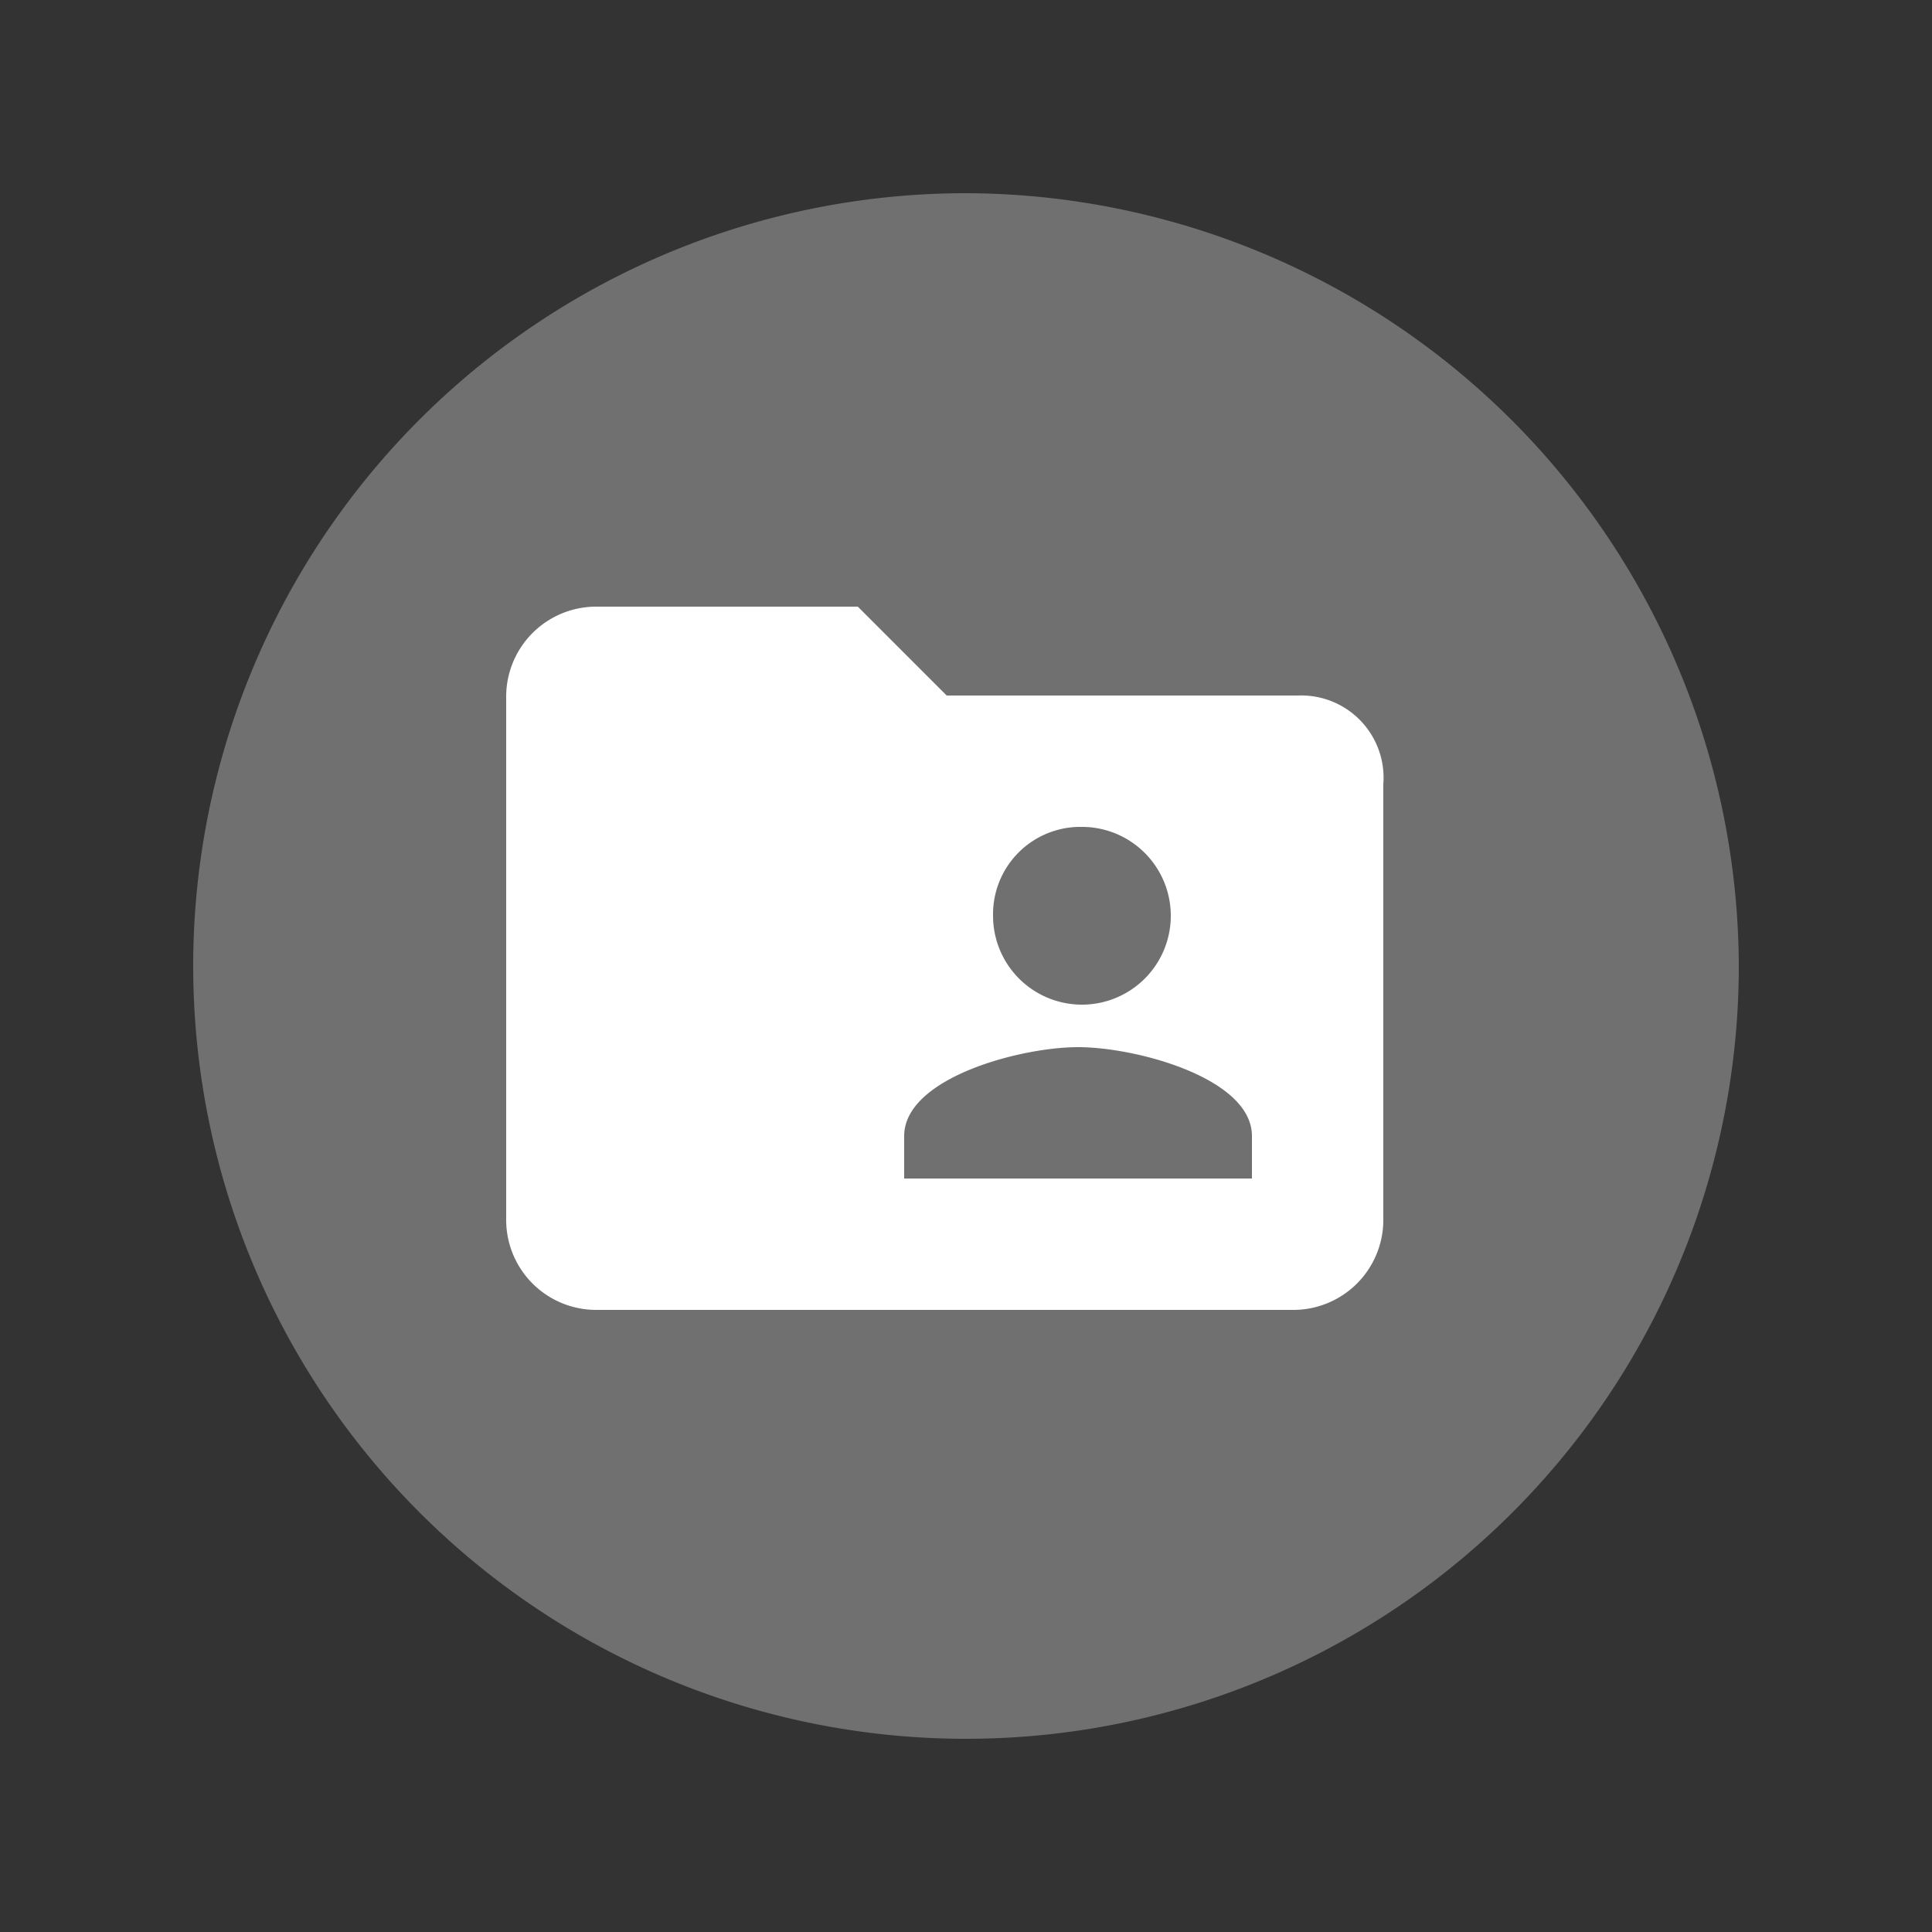 <svg id="Ebene_1" data-name="Ebene 1" xmlns="http://www.w3.org/2000/svg" xmlns:xlink="http://www.w3.org/1999/xlink" viewBox="0 0 50 50"><rect x="0" y="0" width="50" height="50" fill="#333333" stroke="none"/><defs><style>.cls-1{fill:none;}.cls-2{clip-path:url(#clip-path);}.cls-3{opacity:0.3;}.cls-4{clip-path:url(#clip-path-3);}.cls-5{fill:#fff;}</style><clipPath id="clip-path"><rect class="cls-1" x="5" y="5" width="40" height="40"/></clipPath><clipPath id="clip-path-3"><rect class="cls-1" x="-4" y="-2" width="58" height="48"/></clipPath></defs><title>icon_Pers</title><g class="cls-2"><g class="cls-2"><g class="cls-3"><g class="cls-4"><path class="cls-5" d="M25,5A20,20,0,1,0,45,25,20.06,20.06,0,0,0,25,5"/></g></g></g><g class="cls-2"><path class="cls-5" d="M32.5,30.5H23.4V29.4c0-1.5,3-2.3,4.5-2.3s4.5.8,4.5,2.3v1.1ZM28,21.4a2.3,2.3,0,1,1-2.3,2.3A2.26,2.26,0,0,1,28,21.4M33.6,18H24.5l-2.3-2.3H15.4A2.33,2.33,0,0,0,13.1,18V31.6a2.33,2.33,0,0,0,2.3,2.3H33.5a2.33,2.33,0,0,0,2.3-2.3V20.3A2.13,2.13,0,0,0,33.6,18"/></g></g></svg>
